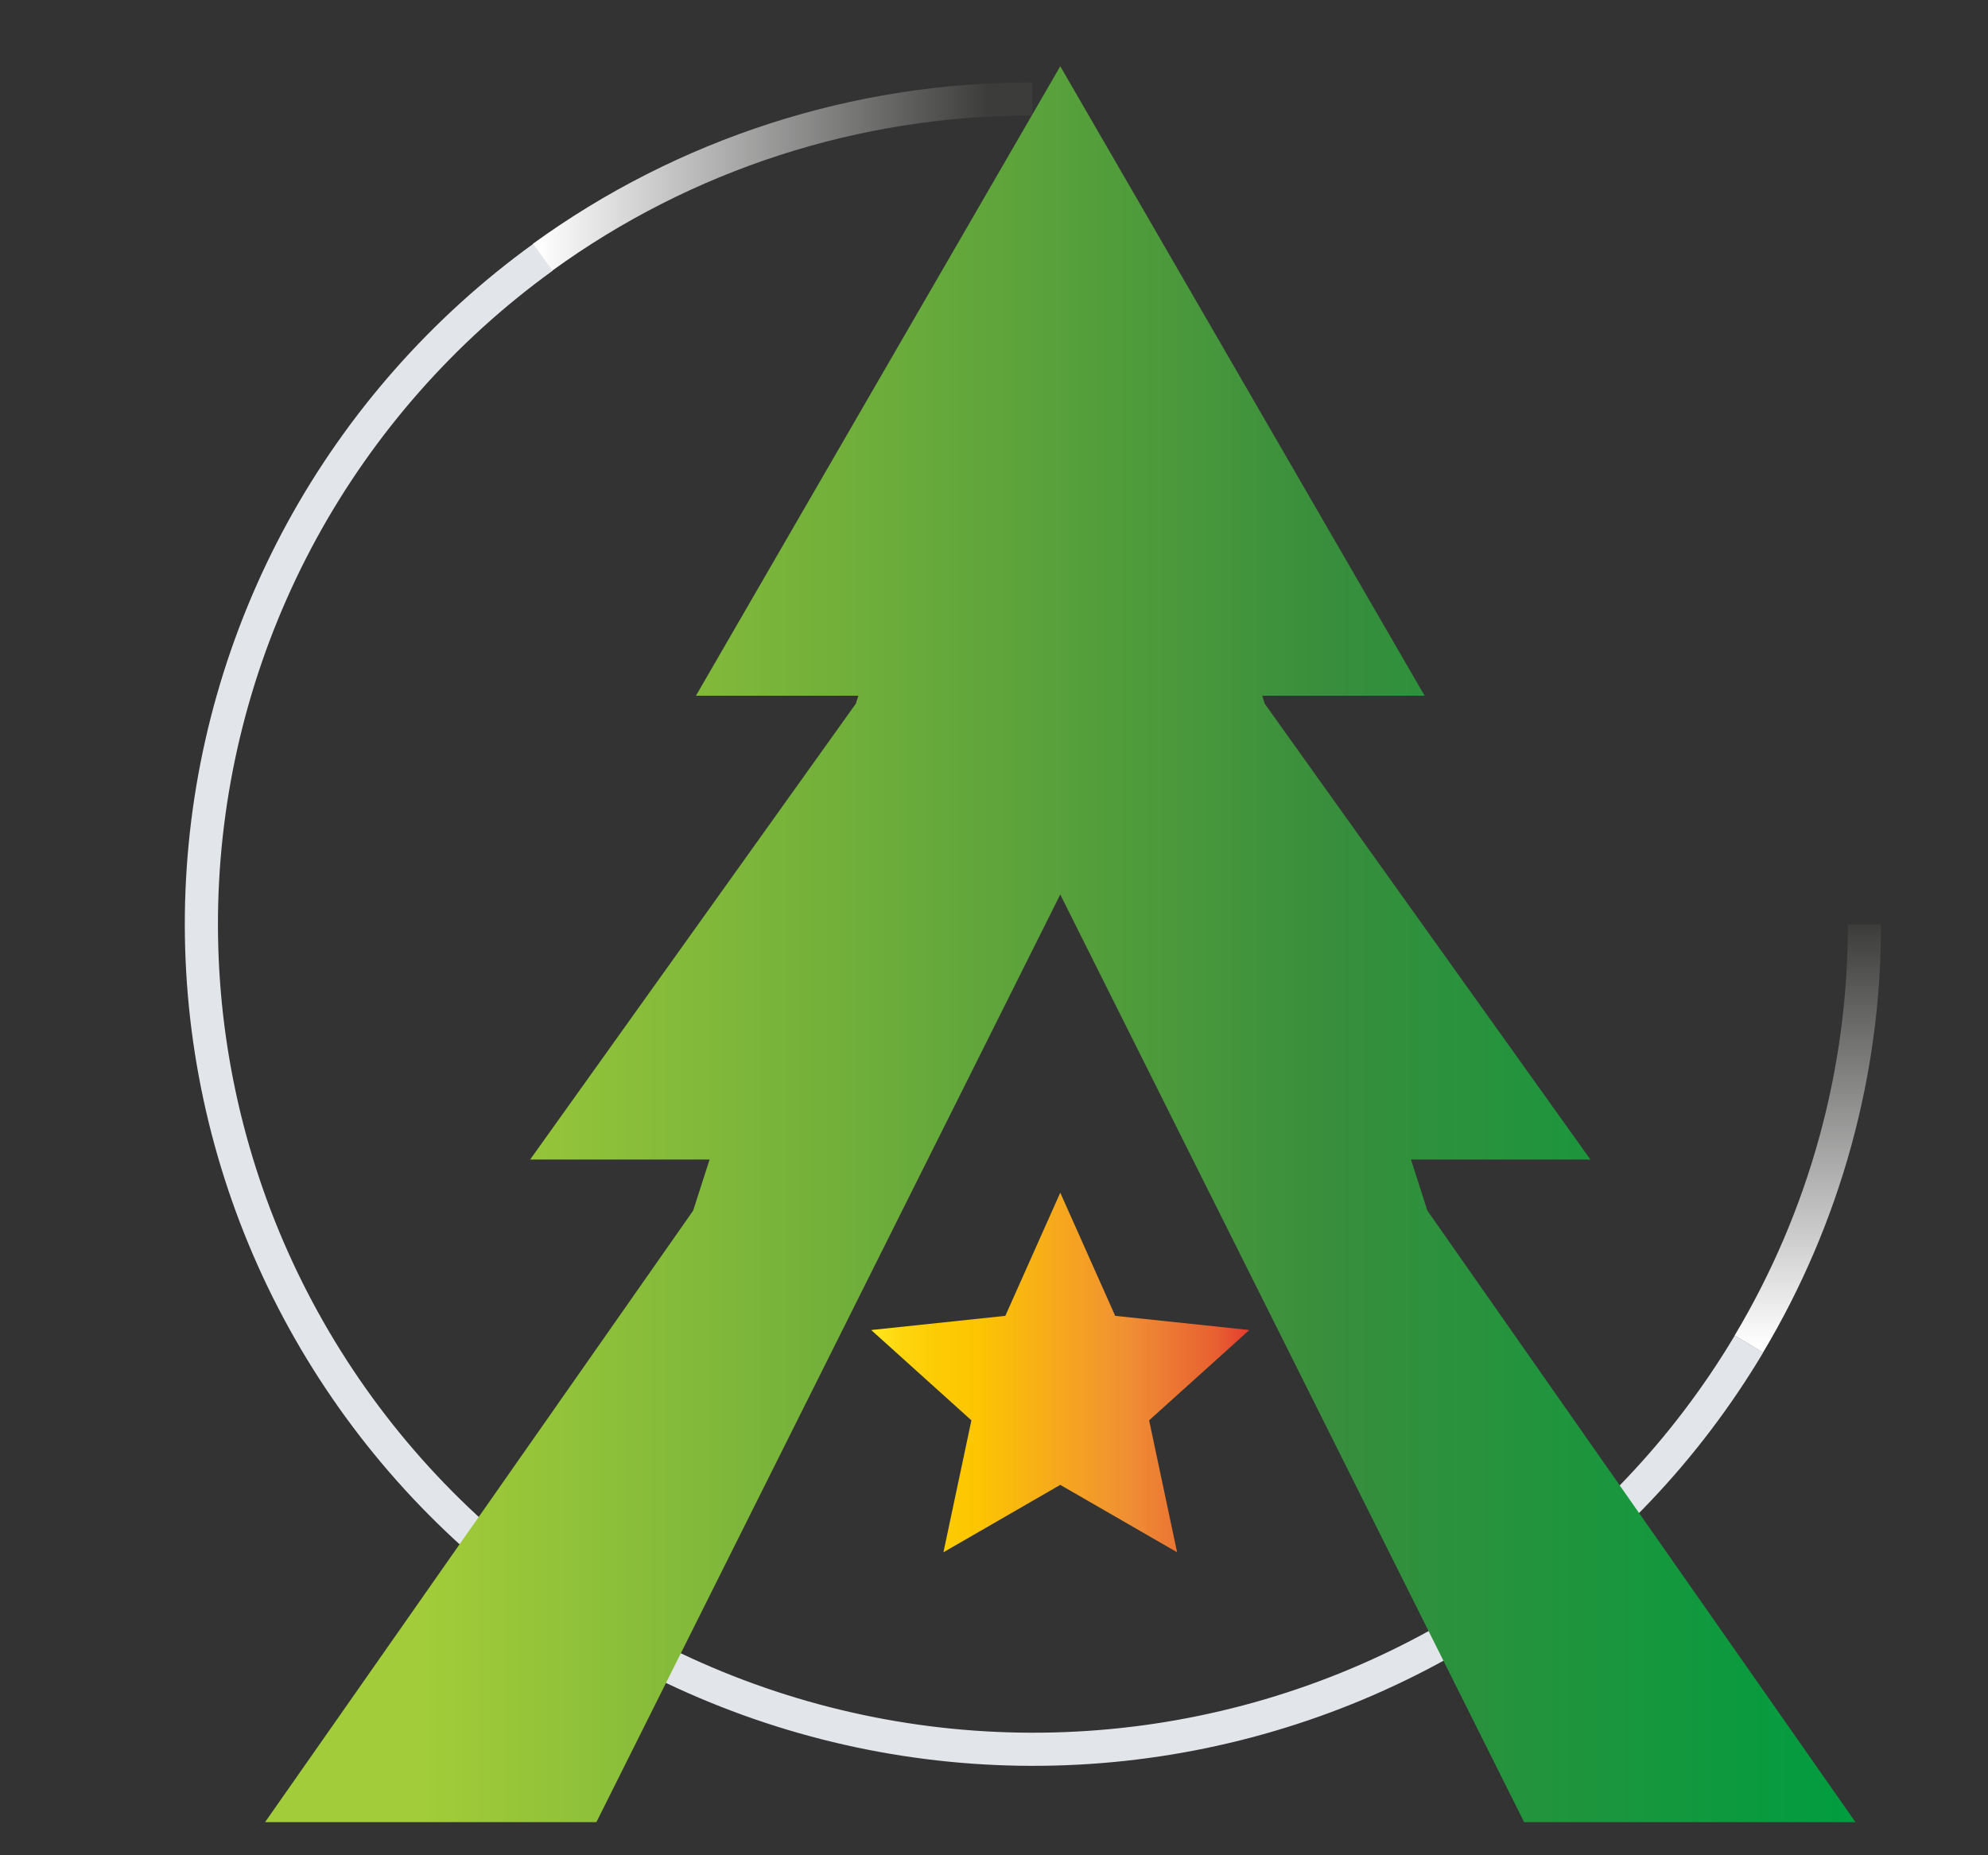 ﻿<svg width="30" height="28" viewBox="0 0 30 28" fill="none" xmlns="http://www.w3.org/2000/svg">
  <rect x="0" y="0" width="30" height="28" fill="#333333" stroke="none"/>
  <path d="M26.393 20.284C25.445 21.875 24.151 23.238 22.607 24.271C21.062 25.305 19.305 25.985 17.462 26.261C15.62 26.537 13.739 26.402 11.956 25.867C10.172 25.331 8.531 24.409 7.152 23.166C5.773 21.923 4.69 20.39 3.981 18.68C3.273 16.97 2.957 15.125 3.057 13.278C3.157 11.432 3.67 9.631 4.558 8.005C5.447 6.38 6.689 4.971 8.194 3.882" stroke="#E2E5E9" stroke-width="0.5" stroke-miterlimit="10"/>
  <path d="M16 18L16.829 19.859L18.853 20.073L17.341 21.436L17.763 23.427L16 22.41L14.237 23.427L14.659 21.436L13.147 20.073L15.171 19.859L16 18Z" fill="url(#paint0_linear_7824_8498)"/>
  <path d="M8.188 3.882C10.333 2.326 12.923 1.489 15.58 1.494" stroke="url(#paint1_linear_7824_8498)" stroke-width="0.5" stroke-miterlimit="10"/>
  <path d="M28.135 13.949C28.139 16.178 27.536 18.367 26.391 20.284" stroke="url(#paint2_linear_7824_8498)" stroke-width="0.5" stroke-miterlimit="10"/>
  <path fill-rule="evenodd" clip-rule="evenodd" d="M10.502 10.5L16 1L21.498 10.5L19.047 10.5L19.085 10.62L24 17.5H21.292L21.54 18.271L28 27.5H24.5L24.5 27.499L24.5 27.5H23L16 13.5L9 27.5H7.5L7.5 27.5H4L10.46 18.271L10.708 17.5H8L12.915 10.62L12.953 10.5L10.502 10.5Z" fill="url(#paint3_linear_7824_8498)"/>
  <defs>
    <linearGradient id="paint0_linear_7824_8498" x1="13" y1="21.002" x2="19" y2="21.002" gradientUnits="userSpaceOnUse">
      <stop stop-color="#FFEE25"/>
      <stop offset="0.02" stop-color="#FFE920"/>
      <stop offset="0.1" stop-color="#FED60E"/>
      <stop offset="0.19" stop-color="#FDCB04"/>
      <stop offset="0.28" stop-color="#FDC700"/>
      <stop offset="0.67" stop-color="#F08F34"/>
      <stop offset="0.89" stop-color="#E86031"/>
      <stop offset="1" stop-color="#E2312D"/>
    </linearGradient>
    <linearGradient id="paint1_linear_7824_8498" x1="8.136" y1="2.679" x2="15.925" y2="2.679" gradientUnits="userSpaceOnUse">
      <stop stop-color="white"/>
      <stop offset="0.07" stop-color="#EEEEEE"/>
      <stop offset="0.87" stop-color="#3C3C3B"/>
    </linearGradient>
    <linearGradient id="paint2_linear_7824_8498" x1="27.268" y1="20.328" x2="27.268" y2="13.949" gradientUnits="userSpaceOnUse">
      <stop stop-color="white"/>
      <stop offset="0.09" stop-color="#EEEEEE"/>
      <stop offset="1" stop-color="#3C3C3B"/>
    </linearGradient>
    <linearGradient id="paint3_linear_7824_8498" x1="4" y1="14.25" x2="28" y2="14.25" gradientUnits="userSpaceOnUse">
      <stop offset="0.02" stop-color="#A2CC39"/>
      <stop offset="0.1" stop-color="#A2CC39"/>
      <stop offset="0.67" stop-color="#388E3C"/>
      <stop offset="1" stop-color="#009D3F"/>
    </linearGradient>
  </defs>
</svg>
